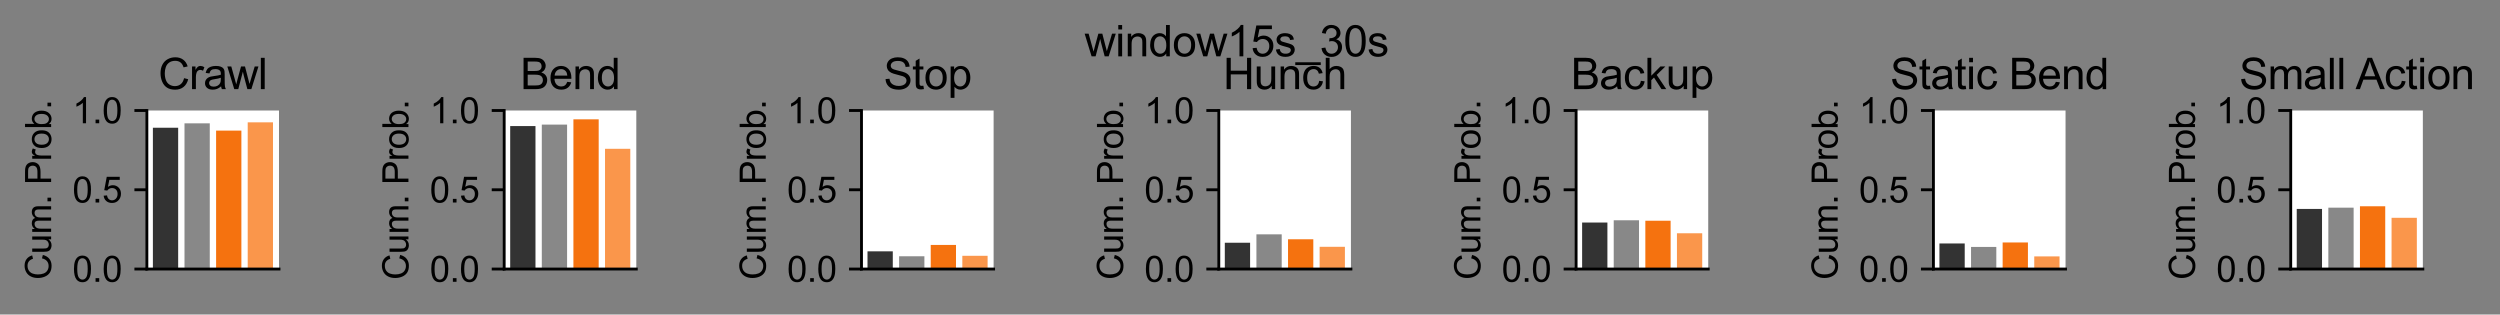 <?xml version="1.0" encoding="utf-8" standalone="no"?>
<!DOCTYPE svg PUBLIC "-//W3C//DTD SVG 1.1//EN"
  "http://www.w3.org/Graphics/SVG/1.1/DTD/svg11.dtd">
<svg xmlns:xlink="http://www.w3.org/1999/xlink" width="702.029pt" height="88.318pt" viewBox="0 0 702.029 88.318" xmlns="http://www.w3.org/2000/svg" version="1.1">
 <rect x="0" y="0" width="702.029" height="88.318" fill="#808080" stroke="none"/>
 <defs>
  <style type="text/css">*{stroke-linejoin: round; stroke-linecap: butt}</style>
 </defs>
 <g id="figure_1">
  <g id="patch_1">
   <path d="M 0 88.318 
L 702.029 88.318 
L 702.029 0 
L 0 0 
L 0 88.318 
z
" style="fill: none"/>
  </g>
  <g id="axes_1">
   <g id="patch_2">
    <path d="M 41.245 75.552 
L 78.345 75.552 
L 78.345 31.032 
L 41.245 31.032 
z
" style="fill: #ffffff"/>
   </g>
   <g id="patch_3">
    <path d="M 42.932 75.552 
L 50.032 75.552 
L 50.032 35.874 
L 42.932 35.874 
z
" clip-path="url(#p57a539ace8)" style="fill: #333333"/>
   </g>
   <g id="patch_4">
    <path d="M 51.807 75.552 
L 58.908 75.552 
L 58.908 34.625 
L 51.807 34.625 
z
" clip-path="url(#p57a539ace8)" style="fill: #888888"/>
   </g>
   <g id="patch_5">
    <path d="M 60.683 75.552 
L 67.783 75.552 
L 67.783 36.682 
L 60.683 36.682 
z
" clip-path="url(#p57a539ace8)" style="fill: #f5720f"/>
   </g>
   <g id="patch_6">
    <path d="M 69.558 75.552 
L 76.659 75.552 
L 76.659 34.353 
L 69.558 34.353 
z
" clip-path="url(#p57a539ace8)" style="fill: #fa964b"/>
   </g>
   <g id="matplotlib.axis_1">
    <g id="xtick_1"/>
    <g id="xtick_2"/>
   </g>
   <g id="matplotlib.axis_2">
    <g id="ytick_1">
     <g id="line2d_1">
      <defs>
       <path id="mb602691bce" d="M 0 0 
L -3.5 0 
" style="stroke: #000000; stroke-width: 0.8"/>
      </defs>
      <g>
       <use xlink:href="#mb602691bce" x="41.245" y="75.552" style="stroke: #000000; stroke-width: 0.8"/>
      </g>
     </g>
     <g id="text_1">
      <!-- 0.0 -->
      <g transform="translate(20.345 79.131) scale(0.1 -0.1)">
       <defs>
        <path id="ArialMT-30" d="M 266 2259 
Q 266 3072 433 3567 
Q 600 4063 929 4331 
Q 1259 4600 1759 4600 
Q 2128 4600 2406 4451 
Q 2684 4303 2865 4023 
Q 3047 3744 3150 3342 
Q 3253 2941 3253 2259 
Q 3253 1453 3087 958 
Q 2922 463 2592 192 
Q 2263 -78 1759 -78 
Q 1097 -78 719 397 
Q 266 969 266 2259 
z
M 844 2259 
Q 844 1131 1108 757 
Q 1372 384 1759 384 
Q 2147 384 2411 759 
Q 2675 1134 2675 2259 
Q 2675 3391 2411 3762 
Q 2147 4134 1753 4134 
Q 1366 4134 1134 3806 
Q 844 3388 844 2259 
z
" transform="scale(0.016)"/>
        <path id="ArialMT-2e" d="M 581 0 
L 581 641 
L 1222 641 
L 1222 0 
L 581 0 
z
" transform="scale(0.016)"/>
       </defs>
       <use xlink:href="#ArialMT-30"/>
       <use xlink:href="#ArialMT-2e" x="55.615"/>
       <use xlink:href="#ArialMT-30" x="83.398"/>
      </g>
     </g>
    </g>
    <g id="ytick_2">
     <g id="line2d_2">
      <g>
       <use xlink:href="#mb602691bce" x="41.245" y="53.292" style="stroke: #000000; stroke-width: 0.8"/>
      </g>
     </g>
     <g id="text_2">
      <!-- 0.5 -->
      <g transform="translate(20.345 56.871) scale(0.1 -0.1)">
       <defs>
        <path id="ArialMT-35" d="M 266 1200 
L 856 1250 
Q 922 819 1161 601 
Q 1400 384 1738 384 
Q 2144 384 2425 690 
Q 2706 997 2706 1503 
Q 2706 1984 2436 2262 
Q 2166 2541 1728 2541 
Q 1456 2541 1237 2417 
Q 1019 2294 894 2097 
L 366 2166 
L 809 4519 
L 3088 4519 
L 3088 3981 
L 1259 3981 
L 1013 2750 
Q 1425 3038 1878 3038 
Q 2478 3038 2890 2622 
Q 3303 2206 3303 1553 
Q 3303 931 2941 478 
Q 2500 -78 1738 -78 
Q 1113 -78 717 272 
Q 322 622 266 1200 
z
" transform="scale(0.016)"/>
       </defs>
       <use xlink:href="#ArialMT-30"/>
       <use xlink:href="#ArialMT-2e" x="55.615"/>
       <use xlink:href="#ArialMT-35" x="83.398"/>
      </g>
     </g>
    </g>
    <g id="ytick_3">
     <g id="line2d_3">
      <g>
       <use xlink:href="#mb602691bce" x="41.245" y="31.032" style="stroke: #000000; stroke-width: 0.8"/>
      </g>
     </g>
     <g id="text_3">
      <!-- 1.0 -->
      <g transform="translate(20.345 34.611) scale(0.1 -0.1)">
       <defs>
        <path id="ArialMT-31" d="M 2384 0 
L 1822 0 
L 1822 3584 
Q 1619 3391 1289 3197 
Q 959 3003 697 2906 
L 697 3450 
Q 1169 3672 1522 3987 
Q 1875 4303 2022 4600 
L 2384 4600 
L 2384 0 
z
" transform="scale(0.016)"/>
       </defs>
       <use xlink:href="#ArialMT-31"/>
       <use xlink:href="#ArialMT-2e" x="55.615"/>
       <use xlink:href="#ArialMT-30" x="83.398"/>
      </g>
     </g>
    </g>
    <g id="text_4">
     <!-- Cum. Prob. -->
     <g transform="translate(14.358 78.576) rotate(-90) scale(0.1 -0.1)">
      <defs>
       <path id="ArialMT-43" d="M 3763 1606 
L 4369 1453 
Q 4178 706 3683 314 
Q 3188 -78 2472 -78 
Q 1731 -78 1267 223 
Q 803 525 561 1097 
Q 319 1669 319 2325 
Q 319 3041 592 3573 
Q 866 4106 1370 4382 
Q 1875 4659 2481 4659 
Q 3169 4659 3637 4309 
Q 4106 3959 4291 3325 
L 3694 3184 
Q 3534 3684 3231 3912 
Q 2928 4141 2469 4141 
Q 1941 4141 1586 3887 
Q 1231 3634 1087 3207 
Q 944 2781 944 2328 
Q 944 1744 1114 1308 
Q 1284 872 1643 656 
Q 2003 441 2422 441 
Q 2931 441 3284 734 
Q 3638 1028 3763 1606 
z
" transform="scale(0.016)"/>
       <path id="ArialMT-75" d="M 2597 0 
L 2597 488 
Q 2209 -75 1544 -75 
Q 1250 -75 995 37 
Q 741 150 617 320 
Q 494 491 444 738 
Q 409 903 409 1263 
L 409 3319 
L 972 3319 
L 972 1478 
Q 972 1038 1006 884 
Q 1059 663 1231 536 
Q 1403 409 1656 409 
Q 1909 409 2131 539 
Q 2353 669 2445 892 
Q 2538 1116 2538 1541 
L 2538 3319 
L 3100 3319 
L 3100 0 
L 2597 0 
z
" transform="scale(0.016)"/>
       <path id="ArialMT-6d" d="M 422 0 
L 422 3319 
L 925 3319 
L 925 2853 
Q 1081 3097 1340 3245 
Q 1600 3394 1931 3394 
Q 2300 3394 2536 3241 
Q 2772 3088 2869 2813 
Q 3263 3394 3894 3394 
Q 4388 3394 4653 3120 
Q 4919 2847 4919 2278 
L 4919 0 
L 4359 0 
L 4359 2091 
Q 4359 2428 4304 2576 
Q 4250 2725 4106 2815 
Q 3963 2906 3769 2906 
Q 3419 2906 3187 2673 
Q 2956 2441 2956 1928 
L 2956 0 
L 2394 0 
L 2394 2156 
Q 2394 2531 2256 2718 
Q 2119 2906 1806 2906 
Q 1569 2906 1367 2781 
Q 1166 2656 1075 2415 
Q 984 2175 984 1722 
L 984 0 
L 422 0 
z
" transform="scale(0.016)"/>
       <path id="ArialMT-20" transform="scale(0.016)"/>
       <path id="ArialMT-50" d="M 494 0 
L 494 4581 
L 2222 4581 
Q 2678 4581 2919 4538 
Q 3256 4481 3484 4323 
Q 3713 4166 3852 3881 
Q 3991 3597 3991 3256 
Q 3991 2672 3619 2267 
Q 3247 1863 2275 1863 
L 1100 1863 
L 1100 0 
L 494 0 
z
M 1100 2403 
L 2284 2403 
Q 2872 2403 3119 2622 
Q 3366 2841 3366 3238 
Q 3366 3525 3220 3729 
Q 3075 3934 2838 4000 
Q 2684 4041 2272 4041 
L 1100 4041 
L 1100 2403 
z
" transform="scale(0.016)"/>
       <path id="ArialMT-72" d="M 416 0 
L 416 3319 
L 922 3319 
L 922 2816 
Q 1116 3169 1280 3281 
Q 1444 3394 1641 3394 
Q 1925 3394 2219 3213 
L 2025 2691 
Q 1819 2813 1613 2813 
Q 1428 2813 1281 2702 
Q 1134 2591 1072 2394 
Q 978 2094 978 1738 
L 978 0 
L 416 0 
z
" transform="scale(0.016)"/>
       <path id="ArialMT-6f" d="M 213 1659 
Q 213 2581 725 3025 
Q 1153 3394 1769 3394 
Q 2453 3394 2887 2945 
Q 3322 2497 3322 1706 
Q 3322 1066 3130 698 
Q 2938 331 2570 128 
Q 2203 -75 1769 -75 
Q 1072 -75 642 372 
Q 213 819 213 1659 
z
M 791 1659 
Q 791 1022 1069 705 
Q 1347 388 1769 388 
Q 2188 388 2466 706 
Q 2744 1025 2744 1678 
Q 2744 2294 2464 2611 
Q 2184 2928 1769 2928 
Q 1347 2928 1069 2612 
Q 791 2297 791 1659 
z
" transform="scale(0.016)"/>
       <path id="ArialMT-62" d="M 941 0 
L 419 0 
L 419 4581 
L 981 4581 
L 981 2947 
Q 1338 3394 1891 3394 
Q 2197 3394 2470 3270 
Q 2744 3147 2920 2923 
Q 3097 2700 3197 2384 
Q 3297 2069 3297 1709 
Q 3297 856 2875 390 
Q 2453 -75 1863 -75 
Q 1275 -75 941 416 
L 941 0 
z
M 934 1684 
Q 934 1088 1097 822 
Q 1363 388 1816 388 
Q 2184 388 2453 708 
Q 2722 1028 2722 1663 
Q 2722 2313 2464 2622 
Q 2206 2931 1841 2931 
Q 1472 2931 1203 2611 
Q 934 2291 934 1684 
z
" transform="scale(0.016)"/>
      </defs>
      <use xlink:href="#ArialMT-43"/>
      <use xlink:href="#ArialMT-75" x="72.217"/>
      <use xlink:href="#ArialMT-6d" x="127.832"/>
      <use xlink:href="#ArialMT-2e" x="211.133"/>
      <use xlink:href="#ArialMT-20" x="238.916"/>
      <use xlink:href="#ArialMT-50" x="266.699"/>
      <use xlink:href="#ArialMT-72" x="333.398"/>
      <use xlink:href="#ArialMT-6f" x="366.699"/>
      <use xlink:href="#ArialMT-62" x="422.314"/>
      <use xlink:href="#ArialMT-2e" x="477.93"/>
     </g>
    </g>
   </g>
   <g id="patch_7">
    <path d="M 41.245 75.552 
L 41.245 31.032 
" style="fill: none; stroke: #000000; stroke-width: 0.8; stroke-linejoin: miter; stroke-linecap: square"/>
   </g>
   <g id="patch_8">
    <path d="M 41.245 75.552 
L 78.345 75.552 
" style="fill: none; stroke: #000000; stroke-width: 0.8; stroke-linejoin: miter; stroke-linecap: square"/>
   </g>
   <g id="text_5">
    <!-- Crawl -->
    <g transform="translate(44.462 25.032) scale(0.12 -0.12)">
     <defs>
      <path id="ArialMT-61" d="M 2588 409 
Q 2275 144 1986 34 
Q 1697 -75 1366 -75 
Q 819 -75 525 192 
Q 231 459 231 875 
Q 231 1119 342 1320 
Q 453 1522 633 1644 
Q 813 1766 1038 1828 
Q 1203 1872 1538 1913 
Q 2219 1994 2541 2106 
Q 2544 2222 2544 2253 
Q 2544 2597 2384 2738 
Q 2169 2928 1744 2928 
Q 1347 2928 1158 2789 
Q 969 2650 878 2297 
L 328 2372 
Q 403 2725 575 2942 
Q 747 3159 1072 3276 
Q 1397 3394 1825 3394 
Q 2250 3394 2515 3294 
Q 2781 3194 2906 3042 
Q 3031 2891 3081 2659 
Q 3109 2516 3109 2141 
L 3109 1391 
Q 3109 606 3145 398 
Q 3181 191 3288 0 
L 2700 0 
Q 2613 175 2588 409 
z
M 2541 1666 
Q 2234 1541 1622 1453 
Q 1275 1403 1131 1340 
Q 988 1278 909 1158 
Q 831 1038 831 891 
Q 831 666 1001 516 
Q 1172 366 1500 366 
Q 1825 366 2078 508 
Q 2331 650 2450 897 
Q 2541 1088 2541 1459 
L 2541 1666 
z
" transform="scale(0.016)"/>
      <path id="ArialMT-77" d="M 1034 0 
L 19 3319 
L 600 3319 
L 1128 1403 
L 1325 691 
Q 1338 744 1497 1375 
L 2025 3319 
L 2603 3319 
L 3100 1394 
L 3266 759 
L 3456 1400 
L 4025 3319 
L 4572 3319 
L 3534 0 
L 2950 0 
L 2422 1988 
L 2294 2553 
L 1622 0 
L 1034 0 
z
" transform="scale(0.016)"/>
      <path id="ArialMT-6c" d="M 409 0 
L 409 4581 
L 972 4581 
L 972 0 
L 409 0 
z
" transform="scale(0.016)"/>
     </defs>
     <use xlink:href="#ArialMT-43"/>
     <use xlink:href="#ArialMT-72" x="72.217"/>
     <use xlink:href="#ArialMT-61" x="105.518"/>
     <use xlink:href="#ArialMT-77" x="161.133"/>
     <use xlink:href="#ArialMT-6c" x="233.35"/>
    </g>
   </g>
  </g>
  <g id="axes_2">
   <g id="patch_9">
    <path d="M 141.582 75.552 
L 178.682 75.552 
L 178.682 31.032 
L 141.582 31.032 
z
" style="fill: #ffffff"/>
   </g>
   <g id="patch_10">
    <path d="M 143.268 75.552 
L 150.369 75.552 
L 150.369 35.404 
L 143.268 35.404 
z
" clip-path="url(#p94c992fe48)" style="fill: #333333"/>
   </g>
   <g id="patch_11">
    <path d="M 152.144 75.552 
L 159.244 75.552 
L 159.244 34.991 
L 152.144 34.991 
z
" clip-path="url(#p94c992fe48)" style="fill: #888888"/>
   </g>
   <g id="patch_12">
    <path d="M 161.019 75.552 
L 168.12 75.552 
L 168.12 33.518 
L 161.019 33.518 
z
" clip-path="url(#p94c992fe48)" style="fill: #f5720f"/>
   </g>
   <g id="patch_13">
    <path d="M 169.895 75.552 
L 176.995 75.552 
L 176.995 41.786 
L 169.895 41.786 
z
" clip-path="url(#p94c992fe48)" style="fill: #fa964b"/>
   </g>
   <g id="matplotlib.axis_3">
    <g id="xtick_3"/>
    <g id="xtick_4"/>
   </g>
   <g id="matplotlib.axis_4">
    <g id="ytick_4">
     <g id="line2d_4">
      <g>
       <use xlink:href="#mb602691bce" x="141.582" y="75.552" style="stroke: #000000; stroke-width: 0.8"/>
      </g>
     </g>
     <g id="text_6">
      <!-- 0.0 -->
      <g transform="translate(120.682 79.131) scale(0.1 -0.1)">
       <use xlink:href="#ArialMT-30"/>
       <use xlink:href="#ArialMT-2e" x="55.615"/>
       <use xlink:href="#ArialMT-30" x="83.398"/>
      </g>
     </g>
    </g>
    <g id="ytick_5">
     <g id="line2d_5">
      <g>
       <use xlink:href="#mb602691bce" x="141.582" y="53.292" style="stroke: #000000; stroke-width: 0.8"/>
      </g>
     </g>
     <g id="text_7">
      <!-- 0.5 -->
      <g transform="translate(120.682 56.871) scale(0.1 -0.1)">
       <use xlink:href="#ArialMT-30"/>
       <use xlink:href="#ArialMT-2e" x="55.615"/>
       <use xlink:href="#ArialMT-35" x="83.398"/>
      </g>
     </g>
    </g>
    <g id="ytick_6">
     <g id="line2d_6">
      <g>
       <use xlink:href="#mb602691bce" x="141.582" y="31.032" style="stroke: #000000; stroke-width: 0.8"/>
      </g>
     </g>
     <g id="text_8">
      <!-- 1.0 -->
      <g transform="translate(120.682 34.611) scale(0.1 -0.1)">
       <use xlink:href="#ArialMT-31"/>
       <use xlink:href="#ArialMT-2e" x="55.615"/>
       <use xlink:href="#ArialMT-30" x="83.398"/>
      </g>
     </g>
    </g>
    <g id="text_9">
     <!-- Cum. Prob. -->
     <g transform="translate(114.694 78.576) rotate(-90) scale(0.1 -0.1)">
      <use xlink:href="#ArialMT-43"/>
      <use xlink:href="#ArialMT-75" x="72.217"/>
      <use xlink:href="#ArialMT-6d" x="127.832"/>
      <use xlink:href="#ArialMT-2e" x="211.133"/>
      <use xlink:href="#ArialMT-20" x="238.916"/>
      <use xlink:href="#ArialMT-50" x="266.699"/>
      <use xlink:href="#ArialMT-72" x="333.398"/>
      <use xlink:href="#ArialMT-6f" x="366.699"/>
      <use xlink:href="#ArialMT-62" x="422.314"/>
      <use xlink:href="#ArialMT-2e" x="477.93"/>
     </g>
    </g>
   </g>
   <g id="patch_14">
    <path d="M 141.582 75.552 
L 141.582 31.032 
" style="fill: none; stroke: #000000; stroke-width: 0.8; stroke-linejoin: miter; stroke-linecap: square"/>
   </g>
   <g id="patch_15">
    <path d="M 141.582 75.552 
L 178.682 75.552 
" style="fill: none; stroke: #000000; stroke-width: 0.8; stroke-linejoin: miter; stroke-linecap: square"/>
   </g>
   <g id="text_10">
    <!-- Bend -->
    <g transform="translate(146.12 25.032) scale(0.12 -0.12)">
     <defs>
      <path id="ArialMT-42" d="M 469 0 
L 469 4581 
L 2188 4581 
Q 2713 4581 3030 4442 
Q 3347 4303 3526 4014 
Q 3706 3725 3706 3409 
Q 3706 3116 3547 2856 
Q 3388 2597 3066 2438 
Q 3481 2316 3704 2022 
Q 3928 1728 3928 1328 
Q 3928 1006 3792 729 
Q 3656 453 3456 303 
Q 3256 153 2954 76 
Q 2653 0 2216 0 
L 469 0 
z
M 1075 2656 
L 2066 2656 
Q 2469 2656 2644 2709 
Q 2875 2778 2992 2937 
Q 3109 3097 3109 3338 
Q 3109 3566 3000 3739 
Q 2891 3913 2687 3977 
Q 2484 4041 1991 4041 
L 1075 4041 
L 1075 2656 
z
M 1075 541 
L 2216 541 
Q 2509 541 2628 563 
Q 2838 600 2978 687 
Q 3119 775 3209 942 
Q 3300 1109 3300 1328 
Q 3300 1584 3169 1773 
Q 3038 1963 2805 2039 
Q 2572 2116 2134 2116 
L 1075 2116 
L 1075 541 
z
" transform="scale(0.016)"/>
      <path id="ArialMT-65" d="M 2694 1069 
L 3275 997 
Q 3138 488 2766 206 
Q 2394 -75 1816 -75 
Q 1088 -75 661 373 
Q 234 822 234 1631 
Q 234 2469 665 2931 
Q 1097 3394 1784 3394 
Q 2450 3394 2872 2941 
Q 3294 2488 3294 1666 
Q 3294 1616 3291 1516 
L 816 1516 
Q 847 969 1125 678 
Q 1403 388 1819 388 
Q 2128 388 2347 550 
Q 2566 713 2694 1069 
z
M 847 1978 
L 2700 1978 
Q 2663 2397 2488 2606 
Q 2219 2931 1791 2931 
Q 1403 2931 1139 2672 
Q 875 2413 847 1978 
z
" transform="scale(0.016)"/>
      <path id="ArialMT-6e" d="M 422 0 
L 422 3319 
L 928 3319 
L 928 2847 
Q 1294 3394 1984 3394 
Q 2284 3394 2536 3286 
Q 2788 3178 2913 3003 
Q 3038 2828 3088 2588 
Q 3119 2431 3119 2041 
L 3119 0 
L 2556 0 
L 2556 2019 
Q 2556 2363 2490 2533 
Q 2425 2703 2258 2804 
Q 2091 2906 1866 2906 
Q 1506 2906 1245 2678 
Q 984 2450 984 1813 
L 984 0 
L 422 0 
z
" transform="scale(0.016)"/>
      <path id="ArialMT-64" d="M 2575 0 
L 2575 419 
Q 2259 -75 1647 -75 
Q 1250 -75 917 144 
Q 584 363 401 755 
Q 219 1147 219 1656 
Q 219 2153 384 2558 
Q 550 2963 881 3178 
Q 1213 3394 1622 3394 
Q 1922 3394 2156 3267 
Q 2391 3141 2538 2938 
L 2538 4581 
L 3097 4581 
L 3097 0 
L 2575 0 
z
M 797 1656 
Q 797 1019 1065 703 
Q 1334 388 1700 388 
Q 2069 388 2326 689 
Q 2584 991 2584 1609 
Q 2584 2291 2321 2609 
Q 2059 2928 1675 2928 
Q 1300 2928 1048 2622 
Q 797 2316 797 1656 
z
" transform="scale(0.016)"/>
     </defs>
     <use xlink:href="#ArialMT-42"/>
     <use xlink:href="#ArialMT-65" x="66.699"/>
     <use xlink:href="#ArialMT-6e" x="122.314"/>
     <use xlink:href="#ArialMT-64" x="177.93"/>
    </g>
   </g>
  </g>
  <g id="axes_3">
   <g id="patch_16">
    <path d="M 241.918 75.552 
L 279.018 75.552 
L 279.018 31.032 
L 241.918 31.032 
z
" style="fill: #ffffff"/>
   </g>
   <g id="patch_17">
    <path d="M 243.605 75.552 
L 250.705 75.552 
L 250.705 70.569 
L 243.605 70.569 
z
" clip-path="url(#p17af4630b3)" style="fill: #333333"/>
   </g>
   <g id="patch_18">
    <path d="M 252.48 75.552 
L 259.581 75.552 
L 259.581 71.959 
L 252.48 71.959 
z
" clip-path="url(#p17af4630b3)" style="fill: #888888"/>
   </g>
   <g id="patch_19">
    <path d="M 261.356 75.552 
L 268.456 75.552 
L 268.456 68.772 
L 261.356 68.772 
z
" clip-path="url(#p17af4630b3)" style="fill: #f5720f"/>
   </g>
   <g id="patch_20">
    <path d="M 270.232 75.552 
L 277.332 75.552 
L 277.332 71.835 
L 270.232 71.835 
z
" clip-path="url(#p17af4630b3)" style="fill: #fa964b"/>
   </g>
   <g id="matplotlib.axis_5">
    <g id="xtick_5"/>
    <g id="xtick_6"/>
   </g>
   <g id="matplotlib.axis_6">
    <g id="ytick_7">
     <g id="line2d_7">
      <g>
       <use xlink:href="#mb602691bce" x="241.918" y="75.552" style="stroke: #000000; stroke-width: 0.8"/>
      </g>
     </g>
     <g id="text_11">
      <!-- 0.0 -->
      <g transform="translate(221.018 79.131) scale(0.1 -0.1)">
       <use xlink:href="#ArialMT-30"/>
       <use xlink:href="#ArialMT-2e" x="55.615"/>
       <use xlink:href="#ArialMT-30" x="83.398"/>
      </g>
     </g>
    </g>
    <g id="ytick_8">
     <g id="line2d_8">
      <g>
       <use xlink:href="#mb602691bce" x="241.918" y="53.292" style="stroke: #000000; stroke-width: 0.8"/>
      </g>
     </g>
     <g id="text_12">
      <!-- 0.5 -->
      <g transform="translate(221.018 56.871) scale(0.1 -0.1)">
       <use xlink:href="#ArialMT-30"/>
       <use xlink:href="#ArialMT-2e" x="55.615"/>
       <use xlink:href="#ArialMT-35" x="83.398"/>
      </g>
     </g>
    </g>
    <g id="ytick_9">
     <g id="line2d_9">
      <g>
       <use xlink:href="#mb602691bce" x="241.918" y="31.032" style="stroke: #000000; stroke-width: 0.8"/>
      </g>
     </g>
     <g id="text_13">
      <!-- 1.0 -->
      <g transform="translate(221.018 34.611) scale(0.1 -0.1)">
       <use xlink:href="#ArialMT-31"/>
       <use xlink:href="#ArialMT-2e" x="55.615"/>
       <use xlink:href="#ArialMT-30" x="83.398"/>
      </g>
     </g>
    </g>
    <g id="text_14">
     <!-- Cum. Prob. -->
     <g transform="translate(215.031 78.576) rotate(-90) scale(0.1 -0.1)">
      <use xlink:href="#ArialMT-43"/>
      <use xlink:href="#ArialMT-75" x="72.217"/>
      <use xlink:href="#ArialMT-6d" x="127.832"/>
      <use xlink:href="#ArialMT-2e" x="211.133"/>
      <use xlink:href="#ArialMT-20" x="238.916"/>
      <use xlink:href="#ArialMT-50" x="266.699"/>
      <use xlink:href="#ArialMT-72" x="333.398"/>
      <use xlink:href="#ArialMT-6f" x="366.699"/>
      <use xlink:href="#ArialMT-62" x="422.314"/>
      <use xlink:href="#ArialMT-2e" x="477.93"/>
     </g>
    </g>
   </g>
   <g id="patch_21">
    <path d="M 241.918 75.552 
L 241.918 31.032 
" style="fill: none; stroke: #000000; stroke-width: 0.8; stroke-linejoin: miter; stroke-linecap: square"/>
   </g>
   <g id="patch_22">
    <path d="M 241.918 75.552 
L 279.018 75.552 
" style="fill: none; stroke: #000000; stroke-width: 0.8; stroke-linejoin: miter; stroke-linecap: square"/>
   </g>
   <g id="text_15">
    <!-- Stop -->
    <g transform="translate(248.126 25.032) scale(0.12 -0.12)">
     <defs>
      <path id="ArialMT-53" d="M 288 1472 
L 859 1522 
Q 900 1178 1048 958 
Q 1197 738 1509 602 
Q 1822 466 2213 466 
Q 2559 466 2825 569 
Q 3091 672 3220 851 
Q 3350 1031 3350 1244 
Q 3350 1459 3225 1620 
Q 3100 1781 2813 1891 
Q 2628 1963 1997 2114 
Q 1366 2266 1113 2400 
Q 784 2572 623 2826 
Q 463 3081 463 3397 
Q 463 3744 659 4045 
Q 856 4347 1234 4503 
Q 1613 4659 2075 4659 
Q 2584 4659 2973 4495 
Q 3363 4331 3572 4012 
Q 3781 3694 3797 3291 
L 3216 3247 
Q 3169 3681 2898 3903 
Q 2628 4125 2100 4125 
Q 1550 4125 1298 3923 
Q 1047 3722 1047 3438 
Q 1047 3191 1225 3031 
Q 1400 2872 2139 2705 
Q 2878 2538 3153 2413 
Q 3553 2228 3743 1945 
Q 3934 1663 3934 1294 
Q 3934 928 3725 604 
Q 3516 281 3123 101 
Q 2731 -78 2241 -78 
Q 1619 -78 1198 103 
Q 778 284 539 648 
Q 300 1013 288 1472 
z
" transform="scale(0.016)"/>
      <path id="ArialMT-74" d="M 1650 503 
L 1731 6 
Q 1494 -44 1306 -44 
Q 1000 -44 831 53 
Q 663 150 594 308 
Q 525 466 525 972 
L 525 2881 
L 113 2881 
L 113 3319 
L 525 3319 
L 525 4141 
L 1084 4478 
L 1084 3319 
L 1650 3319 
L 1650 2881 
L 1084 2881 
L 1084 941 
Q 1084 700 1114 631 
Q 1144 563 1211 522 
Q 1278 481 1403 481 
Q 1497 481 1650 503 
z
" transform="scale(0.016)"/>
      <path id="ArialMT-70" d="M 422 -1272 
L 422 3319 
L 934 3319 
L 934 2888 
Q 1116 3141 1344 3267 
Q 1572 3394 1897 3394 
Q 2322 3394 2647 3175 
Q 2972 2956 3137 2557 
Q 3303 2159 3303 1684 
Q 3303 1175 3120 767 
Q 2938 359 2589 142 
Q 2241 -75 1856 -75 
Q 1575 -75 1351 44 
Q 1128 163 984 344 
L 984 -1272 
L 422 -1272 
z
M 931 1641 
Q 931 1000 1190 694 
Q 1450 388 1819 388 
Q 2194 388 2461 705 
Q 2728 1022 2728 1688 
Q 2728 2322 2467 2637 
Q 2206 2953 1844 2953 
Q 1484 2953 1207 2617 
Q 931 2281 931 1641 
z
" transform="scale(0.016)"/>
     </defs>
     <use xlink:href="#ArialMT-53"/>
     <use xlink:href="#ArialMT-74" x="66.699"/>
     <use xlink:href="#ArialMT-6f" x="94.482"/>
     <use xlink:href="#ArialMT-70" x="150.098"/>
    </g>
   </g>
  </g>
  <g id="axes_4">
   <g id="patch_23">
    <path d="M 342.255 75.552 
L 379.355 75.552 
L 379.355 31.032 
L 342.255 31.032 
z
" style="fill: #ffffff"/>
   </g>
   <g id="patch_24">
    <path d="M 343.941 75.552 
L 351.042 75.552 
L 351.042 68.171 
L 343.941 68.171 
z
" clip-path="url(#p06cf61713e)" style="fill: #333333"/>
   </g>
   <g id="patch_25">
    <path d="M 352.817 75.552 
L 359.917 75.552 
L 359.917 65.808 
L 352.817 65.808 
z
" clip-path="url(#p06cf61713e)" style="fill: #888888"/>
   </g>
   <g id="patch_26">
    <path d="M 361.692 75.552 
L 368.793 75.552 
L 368.793 67.19 
L 361.692 67.19 
z
" clip-path="url(#p06cf61713e)" style="fill: #f5720f"/>
   </g>
   <g id="patch_27">
    <path d="M 370.568 75.552 
L 377.668 75.552 
L 377.668 69.305 
L 370.568 69.305 
z
" clip-path="url(#p06cf61713e)" style="fill: #fa964b"/>
   </g>
   <g id="matplotlib.axis_7">
    <g id="xtick_7"/>
    <g id="xtick_8"/>
   </g>
   <g id="matplotlib.axis_8">
    <g id="ytick_10">
     <g id="line2d_10">
      <g>
       <use xlink:href="#mb602691bce" x="342.255" y="75.552" style="stroke: #000000; stroke-width: 0.8"/>
      </g>
     </g>
     <g id="text_16">
      <!-- 0.0 -->
      <g transform="translate(321.355 79.131) scale(0.1 -0.1)">
       <use xlink:href="#ArialMT-30"/>
       <use xlink:href="#ArialMT-2e" x="55.615"/>
       <use xlink:href="#ArialMT-30" x="83.398"/>
      </g>
     </g>
    </g>
    <g id="ytick_11">
     <g id="line2d_11">
      <g>
       <use xlink:href="#mb602691bce" x="342.255" y="53.292" style="stroke: #000000; stroke-width: 0.8"/>
      </g>
     </g>
     <g id="text_17">
      <!-- 0.5 -->
      <g transform="translate(321.355 56.871) scale(0.1 -0.1)">
       <use xlink:href="#ArialMT-30"/>
       <use xlink:href="#ArialMT-2e" x="55.615"/>
       <use xlink:href="#ArialMT-35" x="83.398"/>
      </g>
     </g>
    </g>
    <g id="ytick_12">
     <g id="line2d_12">
      <g>
       <use xlink:href="#mb602691bce" x="342.255" y="31.032" style="stroke: #000000; stroke-width: 0.8"/>
      </g>
     </g>
     <g id="text_18">
      <!-- 1.0 -->
      <g transform="translate(321.355 34.611) scale(0.1 -0.1)">
       <use xlink:href="#ArialMT-31"/>
       <use xlink:href="#ArialMT-2e" x="55.615"/>
       <use xlink:href="#ArialMT-30" x="83.398"/>
      </g>
     </g>
    </g>
    <g id="text_19">
     <!-- Cum. Prob. -->
     <g transform="translate(315.367 78.576) rotate(-90) scale(0.1 -0.1)">
      <use xlink:href="#ArialMT-43"/>
      <use xlink:href="#ArialMT-75" x="72.217"/>
      <use xlink:href="#ArialMT-6d" x="127.832"/>
      <use xlink:href="#ArialMT-2e" x="211.133"/>
      <use xlink:href="#ArialMT-20" x="238.916"/>
      <use xlink:href="#ArialMT-50" x="266.699"/>
      <use xlink:href="#ArialMT-72" x="333.398"/>
      <use xlink:href="#ArialMT-6f" x="366.699"/>
      <use xlink:href="#ArialMT-62" x="422.314"/>
      <use xlink:href="#ArialMT-2e" x="477.93"/>
     </g>
    </g>
   </g>
   <g id="patch_28">
    <path d="M 342.255 75.552 
L 342.255 31.032 
" style="fill: none; stroke: #000000; stroke-width: 0.8; stroke-linejoin: miter; stroke-linecap: square"/>
   </g>
   <g id="patch_29">
    <path d="M 342.255 75.552 
L 379.355 75.552 
" style="fill: none; stroke: #000000; stroke-width: 0.8; stroke-linejoin: miter; stroke-linecap: square"/>
   </g>
   <g id="text_20">
    <!-- Hunch -->
    <g transform="translate(343.462 25.032) scale(0.12 -0.12)">
     <defs>
      <path id="ArialMT-48" d="M 513 0 
L 513 4581 
L 1119 4581 
L 1119 2700 
L 3500 2700 
L 3500 4581 
L 4106 4581 
L 4106 0 
L 3500 0 
L 3500 2159 
L 1119 2159 
L 1119 0 
L 513 0 
z
" transform="scale(0.016)"/>
      <path id="ArialMT-63" d="M 2588 1216 
L 3141 1144 
Q 3050 572 2676 248 
Q 2303 -75 1759 -75 
Q 1078 -75 664 370 
Q 250 816 250 1647 
Q 250 2184 428 2587 
Q 606 2991 970 3192 
Q 1334 3394 1763 3394 
Q 2303 3394 2647 3120 
Q 2991 2847 3088 2344 
L 2541 2259 
Q 2463 2594 2264 2762 
Q 2066 2931 1784 2931 
Q 1359 2931 1093 2626 
Q 828 2322 828 1663 
Q 828 994 1084 691 
Q 1341 388 1753 388 
Q 2084 388 2306 591 
Q 2528 794 2588 1216 
z
" transform="scale(0.016)"/>
      <path id="ArialMT-68" d="M 422 0 
L 422 4581 
L 984 4581 
L 984 2938 
Q 1378 3394 1978 3394 
Q 2347 3394 2619 3248 
Q 2891 3103 3008 2847 
Q 3125 2591 3125 2103 
L 3125 0 
L 2563 0 
L 2563 2103 
Q 2563 2525 2380 2717 
Q 2197 2909 1863 2909 
Q 1613 2909 1392 2779 
Q 1172 2650 1078 2428 
Q 984 2206 984 1816 
L 984 0 
L 422 0 
z
" transform="scale(0.016)"/>
     </defs>
     <use xlink:href="#ArialMT-48"/>
     <use xlink:href="#ArialMT-75" x="72.217"/>
     <use xlink:href="#ArialMT-6e" x="127.832"/>
     <use xlink:href="#ArialMT-63" x="183.447"/>
     <use xlink:href="#ArialMT-68" x="233.447"/>
    </g>
   </g>
  </g>
  <g id="axes_5">
   <g id="patch_30">
    <path d="M 442.591 75.552 
L 479.691 75.552 
L 479.691 31.032 
L 442.591 31.032 
z
" style="fill: #ffffff"/>
   </g>
   <g id="patch_31">
    <path d="M 444.278 75.552 
L 451.378 75.552 
L 451.378 62.483 
L 444.278 62.483 
z
" clip-path="url(#p65c966983c)" style="fill: #333333"/>
   </g>
   <g id="patch_32">
    <path d="M 453.153 75.552 
L 460.254 75.552 
L 460.254 61.849 
L 453.153 61.849 
z
" clip-path="url(#p65c966983c)" style="fill: #888888"/>
   </g>
   <g id="patch_33">
    <path d="M 462.029 75.552 
L 469.129 75.552 
L 469.129 61.993 
L 462.029 61.993 
z
" clip-path="url(#p65c966983c)" style="fill: #f5720f"/>
   </g>
   <g id="patch_34">
    <path d="M 470.905 75.552 
L 478.005 75.552 
L 478.005 65.509 
L 470.905 65.509 
z
" clip-path="url(#p65c966983c)" style="fill: #fa964b"/>
   </g>
   <g id="matplotlib.axis_9">
    <g id="xtick_9"/>
    <g id="xtick_10"/>
   </g>
   <g id="matplotlib.axis_10">
    <g id="ytick_13">
     <g id="line2d_13">
      <g>
       <use xlink:href="#mb602691bce" x="442.591" y="75.552" style="stroke: #000000; stroke-width: 0.8"/>
      </g>
     </g>
     <g id="text_21">
      <!-- 0.0 -->
      <g transform="translate(421.691 79.131) scale(0.1 -0.1)">
       <use xlink:href="#ArialMT-30"/>
       <use xlink:href="#ArialMT-2e" x="55.615"/>
       <use xlink:href="#ArialMT-30" x="83.398"/>
      </g>
     </g>
    </g>
    <g id="ytick_14">
     <g id="line2d_14">
      <g>
       <use xlink:href="#mb602691bce" x="442.591" y="53.292" style="stroke: #000000; stroke-width: 0.8"/>
      </g>
     </g>
     <g id="text_22">
      <!-- 0.5 -->
      <g transform="translate(421.691 56.871) scale(0.1 -0.1)">
       <use xlink:href="#ArialMT-30"/>
       <use xlink:href="#ArialMT-2e" x="55.615"/>
       <use xlink:href="#ArialMT-35" x="83.398"/>
      </g>
     </g>
    </g>
    <g id="ytick_15">
     <g id="line2d_15">
      <g>
       <use xlink:href="#mb602691bce" x="442.591" y="31.032" style="stroke: #000000; stroke-width: 0.8"/>
      </g>
     </g>
     <g id="text_23">
      <!-- 1.0 -->
      <g transform="translate(421.691 34.611) scale(0.1 -0.1)">
       <use xlink:href="#ArialMT-31"/>
       <use xlink:href="#ArialMT-2e" x="55.615"/>
       <use xlink:href="#ArialMT-30" x="83.398"/>
      </g>
     </g>
    </g>
    <g id="text_24">
     <!-- Cum. Prob. -->
     <g transform="translate(415.704 78.576) rotate(-90) scale(0.1 -0.1)">
      <use xlink:href="#ArialMT-43"/>
      <use xlink:href="#ArialMT-75" x="72.217"/>
      <use xlink:href="#ArialMT-6d" x="127.832"/>
      <use xlink:href="#ArialMT-2e" x="211.133"/>
      <use xlink:href="#ArialMT-20" x="238.916"/>
      <use xlink:href="#ArialMT-50" x="266.699"/>
      <use xlink:href="#ArialMT-72" x="333.398"/>
      <use xlink:href="#ArialMT-6f" x="366.699"/>
      <use xlink:href="#ArialMT-62" x="422.314"/>
      <use xlink:href="#ArialMT-2e" x="477.93"/>
     </g>
    </g>
   </g>
   <g id="patch_35">
    <path d="M 442.591 75.552 
L 442.591 31.032 
" style="fill: none; stroke: #000000; stroke-width: 0.8; stroke-linejoin: miter; stroke-linecap: square"/>
   </g>
   <g id="patch_36">
    <path d="M 442.591 75.552 
L 479.691 75.552 
" style="fill: none; stroke: #000000; stroke-width: 0.8; stroke-linejoin: miter; stroke-linecap: square"/>
   </g>
   <g id="text_25">
    <!-- Backup -->
    <g transform="translate(441.13 25.032) scale(0.12 -0.12)">
     <defs>
      <path id="ArialMT-6b" d="M 425 0 
L 425 4581 
L 988 4581 
L 988 1969 
L 2319 3319 
L 3047 3319 
L 1778 2088 
L 3175 0 
L 2481 0 
L 1384 1697 
L 988 1316 
L 988 0 
L 425 0 
z
" transform="scale(0.016)"/>
     </defs>
     <use xlink:href="#ArialMT-42"/>
     <use xlink:href="#ArialMT-61" x="66.699"/>
     <use xlink:href="#ArialMT-63" x="122.314"/>
     <use xlink:href="#ArialMT-6b" x="172.314"/>
     <use xlink:href="#ArialMT-75" x="222.314"/>
     <use xlink:href="#ArialMT-70" x="277.93"/>
    </g>
   </g>
  </g>
  <g id="axes_6">
   <g id="patch_37">
    <path d="M 542.928 75.552 
L 580.028 75.552 
L 580.028 31.032 
L 542.928 31.032 
z
" style="fill: #ffffff"/>
   </g>
   <g id="patch_38">
    <path d="M 544.614 75.552 
L 551.715 75.552 
L 551.715 68.359 
L 544.614 68.359 
z
" clip-path="url(#p00f63ec50c)" style="fill: #333333"/>
   </g>
   <g id="patch_39">
    <path d="M 553.49 75.552 
L 560.59 75.552 
L 560.59 69.34 
L 553.49 69.34 
z
" clip-path="url(#p00f63ec50c)" style="fill: #888888"/>
   </g>
   <g id="patch_40">
    <path d="M 562.365 75.552 
L 569.466 75.552 
L 569.466 68.094 
L 562.365 68.094 
z
" clip-path="url(#p00f63ec50c)" style="fill: #f5720f"/>
   </g>
   <g id="patch_41">
    <path d="M 571.241 75.552 
L 578.342 75.552 
L 578.342 71.994 
L 571.241 71.994 
z
" clip-path="url(#p00f63ec50c)" style="fill: #fa964b"/>
   </g>
   <g id="matplotlib.axis_11">
    <g id="xtick_11"/>
    <g id="xtick_12"/>
   </g>
   <g id="matplotlib.axis_12">
    <g id="ytick_16">
     <g id="line2d_16">
      <g>
       <use xlink:href="#mb602691bce" x="542.928" y="75.552" style="stroke: #000000; stroke-width: 0.8"/>
      </g>
     </g>
     <g id="text_26">
      <!-- 0.0 -->
      <g transform="translate(522.028 79.131) scale(0.1 -0.1)">
       <use xlink:href="#ArialMT-30"/>
       <use xlink:href="#ArialMT-2e" x="55.615"/>
       <use xlink:href="#ArialMT-30" x="83.398"/>
      </g>
     </g>
    </g>
    <g id="ytick_17">
     <g id="line2d_17">
      <g>
       <use xlink:href="#mb602691bce" x="542.928" y="53.292" style="stroke: #000000; stroke-width: 0.8"/>
      </g>
     </g>
     <g id="text_27">
      <!-- 0.5 -->
      <g transform="translate(522.028 56.871) scale(0.1 -0.1)">
       <use xlink:href="#ArialMT-30"/>
       <use xlink:href="#ArialMT-2e" x="55.615"/>
       <use xlink:href="#ArialMT-35" x="83.398"/>
      </g>
     </g>
    </g>
    <g id="ytick_18">
     <g id="line2d_18">
      <g>
       <use xlink:href="#mb602691bce" x="542.928" y="31.032" style="stroke: #000000; stroke-width: 0.8"/>
      </g>
     </g>
     <g id="text_28">
      <!-- 1.0 -->
      <g transform="translate(522.028 34.611) scale(0.1 -0.1)">
       <use xlink:href="#ArialMT-31"/>
       <use xlink:href="#ArialMT-2e" x="55.615"/>
       <use xlink:href="#ArialMT-30" x="83.398"/>
      </g>
     </g>
    </g>
    <g id="text_29">
     <!-- Cum. Prob. -->
     <g transform="translate(516.04 78.576) rotate(-90) scale(0.1 -0.1)">
      <use xlink:href="#ArialMT-43"/>
      <use xlink:href="#ArialMT-75" x="72.217"/>
      <use xlink:href="#ArialMT-6d" x="127.832"/>
      <use xlink:href="#ArialMT-2e" x="211.133"/>
      <use xlink:href="#ArialMT-20" x="238.916"/>
      <use xlink:href="#ArialMT-50" x="266.699"/>
      <use xlink:href="#ArialMT-72" x="333.398"/>
      <use xlink:href="#ArialMT-6f" x="366.699"/>
      <use xlink:href="#ArialMT-62" x="422.314"/>
      <use xlink:href="#ArialMT-2e" x="477.93"/>
     </g>
    </g>
   </g>
   <g id="patch_42">
    <path d="M 542.928 75.552 
L 542.928 31.032 
" style="fill: none; stroke: #000000; stroke-width: 0.8; stroke-linejoin: miter; stroke-linecap: square"/>
   </g>
   <g id="patch_43">
    <path d="M 542.928 75.552 
L 580.028 75.552 
" style="fill: none; stroke: #000000; stroke-width: 0.8; stroke-linejoin: miter; stroke-linecap: square"/>
   </g>
   <g id="text_30">
    <!-- Static Bend -->
    <g transform="translate(530.794 25.032) scale(0.12 -0.12)">
     <defs>
      <path id="ArialMT-69" d="M 425 3934 
L 425 4581 
L 988 4581 
L 988 3934 
L 425 3934 
z
M 425 0 
L 425 3319 
L 988 3319 
L 988 0 
L 425 0 
z
" transform="scale(0.016)"/>
     </defs>
     <use xlink:href="#ArialMT-53"/>
     <use xlink:href="#ArialMT-74" x="66.699"/>
     <use xlink:href="#ArialMT-61" x="94.482"/>
     <use xlink:href="#ArialMT-74" x="150.098"/>
     <use xlink:href="#ArialMT-69" x="177.881"/>
     <use xlink:href="#ArialMT-63" x="200.098"/>
     <use xlink:href="#ArialMT-20" x="250.098"/>
     <use xlink:href="#ArialMT-42" x="277.881"/>
     <use xlink:href="#ArialMT-65" x="344.58"/>
     <use xlink:href="#ArialMT-6e" x="400.195"/>
     <use xlink:href="#ArialMT-64" x="455.811"/>
    </g>
   </g>
  </g>
  <g id="axes_7">
   <g id="patch_44">
    <path d="M 643.264 75.552 
L 680.364 75.552 
L 680.364 31.032 
L 643.264 31.032 
z
" style="fill: #ffffff"/>
   </g>
   <g id="patch_45">
    <path d="M 644.951 75.552 
L 652.051 75.552 
L 652.051 58.675 
L 644.951 58.675 
z
" clip-path="url(#p1576a35bcd)" style="fill: #333333"/>
   </g>
   <g id="patch_46">
    <path d="M 653.826 75.552 
L 660.927 75.552 
L 660.927 58.316 
L 653.826 58.316 
z
" clip-path="url(#p1576a35bcd)" style="fill: #888888"/>
   </g>
   <g id="patch_47">
    <path d="M 662.702 75.552 
L 669.802 75.552 
L 669.802 57.925 
L 662.702 57.925 
z
" clip-path="url(#p1576a35bcd)" style="fill: #f5720f"/>
   </g>
   <g id="patch_48">
    <path d="M 671.578 75.552 
L 678.678 75.552 
L 678.678 61.16 
L 671.578 61.16 
z
" clip-path="url(#p1576a35bcd)" style="fill: #fa964b"/>
   </g>
   <g id="matplotlib.axis_13">
    <g id="xtick_13"/>
    <g id="xtick_14"/>
   </g>
   <g id="matplotlib.axis_14">
    <g id="ytick_19">
     <g id="line2d_19">
      <g>
       <use xlink:href="#mb602691bce" x="643.264" y="75.552" style="stroke: #000000; stroke-width: 0.8"/>
      </g>
     </g>
     <g id="text_31">
      <!-- 0.0 -->
      <g transform="translate(622.364 79.131) scale(0.1 -0.1)">
       <use xlink:href="#ArialMT-30"/>
       <use xlink:href="#ArialMT-2e" x="55.615"/>
       <use xlink:href="#ArialMT-30" x="83.398"/>
      </g>
     </g>
    </g>
    <g id="ytick_20">
     <g id="line2d_20">
      <g>
       <use xlink:href="#mb602691bce" x="643.264" y="53.292" style="stroke: #000000; stroke-width: 0.8"/>
      </g>
     </g>
     <g id="text_32">
      <!-- 0.5 -->
      <g transform="translate(622.364 56.871) scale(0.1 -0.1)">
       <use xlink:href="#ArialMT-30"/>
       <use xlink:href="#ArialMT-2e" x="55.615"/>
       <use xlink:href="#ArialMT-35" x="83.398"/>
      </g>
     </g>
    </g>
    <g id="ytick_21">
     <g id="line2d_21">
      <g>
       <use xlink:href="#mb602691bce" x="643.264" y="31.032" style="stroke: #000000; stroke-width: 0.8"/>
      </g>
     </g>
     <g id="text_33">
      <!-- 1.0 -->
      <g transform="translate(622.364 34.611) scale(0.1 -0.1)">
       <use xlink:href="#ArialMT-31"/>
       <use xlink:href="#ArialMT-2e" x="55.615"/>
       <use xlink:href="#ArialMT-30" x="83.398"/>
      </g>
     </g>
    </g>
    <g id="text_34">
     <!-- Cum. Prob. -->
     <g transform="translate(616.377 78.576) rotate(-90) scale(0.1 -0.1)">
      <use xlink:href="#ArialMT-43"/>
      <use xlink:href="#ArialMT-75" x="72.217"/>
      <use xlink:href="#ArialMT-6d" x="127.832"/>
      <use xlink:href="#ArialMT-2e" x="211.133"/>
      <use xlink:href="#ArialMT-20" x="238.916"/>
      <use xlink:href="#ArialMT-50" x="266.699"/>
      <use xlink:href="#ArialMT-72" x="333.398"/>
      <use xlink:href="#ArialMT-6f" x="366.699"/>
      <use xlink:href="#ArialMT-62" x="422.314"/>
      <use xlink:href="#ArialMT-2e" x="477.93"/>
     </g>
    </g>
   </g>
   <g id="patch_49">
    <path d="M 643.264 75.552 
L 643.264 31.032 
" style="fill: none; stroke: #000000; stroke-width: 0.8; stroke-linejoin: miter; stroke-linecap: square"/>
   </g>
   <g id="patch_50">
    <path d="M 643.264 75.552 
L 680.364 75.552 
" style="fill: none; stroke: #000000; stroke-width: 0.8; stroke-linejoin: miter; stroke-linecap: square"/>
   </g>
   <g id="text_35">
    <!-- Small Action -->
    <g transform="translate(628.799 25.032) scale(0.12 -0.12)">
     <defs>
      <path id="ArialMT-41" d="M -9 0 
L 1750 4581 
L 2403 4581 
L 4278 0 
L 3588 0 
L 3053 1388 
L 1138 1388 
L 634 0 
L -9 0 
z
M 1313 1881 
L 2866 1881 
L 2388 3150 
Q 2169 3728 2063 4100 
Q 1975 3659 1816 3225 
L 1313 1881 
z
" transform="scale(0.016)"/>
     </defs>
     <use xlink:href="#ArialMT-53"/>
     <use xlink:href="#ArialMT-6d" x="66.699"/>
     <use xlink:href="#ArialMT-61" x="150"/>
     <use xlink:href="#ArialMT-6c" x="205.615"/>
     <use xlink:href="#ArialMT-6c" x="227.832"/>
     <use xlink:href="#ArialMT-20" x="250.049"/>
     <use xlink:href="#ArialMT-41" x="272.332"/>
     <use xlink:href="#ArialMT-63" x="339.031"/>
     <use xlink:href="#ArialMT-74" x="389.031"/>
     <use xlink:href="#ArialMT-69" x="416.814"/>
     <use xlink:href="#ArialMT-6f" x="439.031"/>
     <use xlink:href="#ArialMT-6e" x="494.646"/>
    </g>
   </g>
  </g>
  <g id="text_36">
   <!-- window15s_30s -->
   <g transform="translate(304.545 15.825) scale(0.12 -0.12)">
    <defs>
     <path id="ArialMT-73" d="M 197 991 
L 753 1078 
Q 800 744 1014 566 
Q 1228 388 1613 388 
Q 2000 388 2187 545 
Q 2375 703 2375 916 
Q 2375 1106 2209 1216 
Q 2094 1291 1634 1406 
Q 1016 1563 777 1677 
Q 538 1791 414 1992 
Q 291 2194 291 2438 
Q 291 2659 392 2848 
Q 494 3038 669 3163 
Q 800 3259 1026 3326 
Q 1253 3394 1513 3394 
Q 1903 3394 2198 3281 
Q 2494 3169 2634 2976 
Q 2775 2784 2828 2463 
L 2278 2388 
Q 2241 2644 2061 2787 
Q 1881 2931 1553 2931 
Q 1166 2931 1000 2803 
Q 834 2675 834 2503 
Q 834 2394 903 2306 
Q 972 2216 1119 2156 
Q 1203 2125 1616 2013 
Q 2213 1853 2448 1751 
Q 2684 1650 2818 1456 
Q 2953 1263 2953 975 
Q 2953 694 2789 445 
Q 2625 197 2315 61 
Q 2006 -75 1616 -75 
Q 969 -75 630 194 
Q 291 463 197 991 
z
" transform="scale(0.016)"/>
     <path id="ArialMT-5f" d="M -97 -1272 
L -97 -866 
L 3631 -866 
L 3631 -1272 
L -97 -1272 
z
" transform="scale(0.016)"/>
     <path id="ArialMT-33" d="M 269 1209 
L 831 1284 
Q 928 806 1161 595 
Q 1394 384 1728 384 
Q 2125 384 2398 659 
Q 2672 934 2672 1341 
Q 2672 1728 2419 1979 
Q 2166 2231 1775 2231 
Q 1616 2231 1378 2169 
L 1441 2663 
Q 1497 2656 1531 2656 
Q 1891 2656 2178 2843 
Q 2466 3031 2466 3422 
Q 2466 3731 2256 3934 
Q 2047 4138 1716 4138 
Q 1388 4138 1169 3931 
Q 950 3725 888 3313 
L 325 3413 
Q 428 3978 793 4289 
Q 1159 4600 1703 4600 
Q 2078 4600 2393 4439 
Q 2709 4278 2876 4000 
Q 3044 3722 3044 3409 
Q 3044 3113 2884 2869 
Q 2725 2625 2413 2481 
Q 2819 2388 3044 2092 
Q 3269 1797 3269 1353 
Q 3269 753 2831 336 
Q 2394 -81 1725 -81 
Q 1122 -81 723 278 
Q 325 638 269 1209 
z
" transform="scale(0.016)"/>
    </defs>
    <use xlink:href="#ArialMT-77"/>
    <use xlink:href="#ArialMT-69" x="72.217"/>
    <use xlink:href="#ArialMT-6e" x="94.434"/>
    <use xlink:href="#ArialMT-64" x="150.049"/>
    <use xlink:href="#ArialMT-6f" x="205.664"/>
    <use xlink:href="#ArialMT-77" x="261.279"/>
    <use xlink:href="#ArialMT-31" x="333.496"/>
    <use xlink:href="#ArialMT-35" x="389.111"/>
    <use xlink:href="#ArialMT-73" x="444.727"/>
    <use xlink:href="#ArialMT-5f" x="494.727"/>
    <use xlink:href="#ArialMT-33" x="550.342"/>
    <use xlink:href="#ArialMT-30" x="605.957"/>
    <use xlink:href="#ArialMT-73" x="661.572"/>
   </g>
  </g>
 </g>
 <defs>
  <clipPath id="p57a539ace8">
   <rect x="41.245" y="31.032" width="37.1" height="44.52"/>
  </clipPath>
  <clipPath id="p94c992fe48">
   <rect x="141.582" y="31.032" width="37.1" height="44.52"/>
  </clipPath>
  <clipPath id="p17af4630b3">
   <rect x="241.918" y="31.032" width="37.1" height="44.52"/>
  </clipPath>
  <clipPath id="p06cf61713e">
   <rect x="342.255" y="31.032" width="37.1" height="44.52"/>
  </clipPath>
  <clipPath id="p65c966983c">
   <rect x="442.591" y="31.032" width="37.1" height="44.52"/>
  </clipPath>
  <clipPath id="p00f63ec50c">
   <rect x="542.928" y="31.032" width="37.1" height="44.52"/>
  </clipPath>
  <clipPath id="p1576a35bcd">
   <rect x="643.264" y="31.032" width="37.1" height="44.52"/>
  </clipPath>
 </defs>
</svg>
